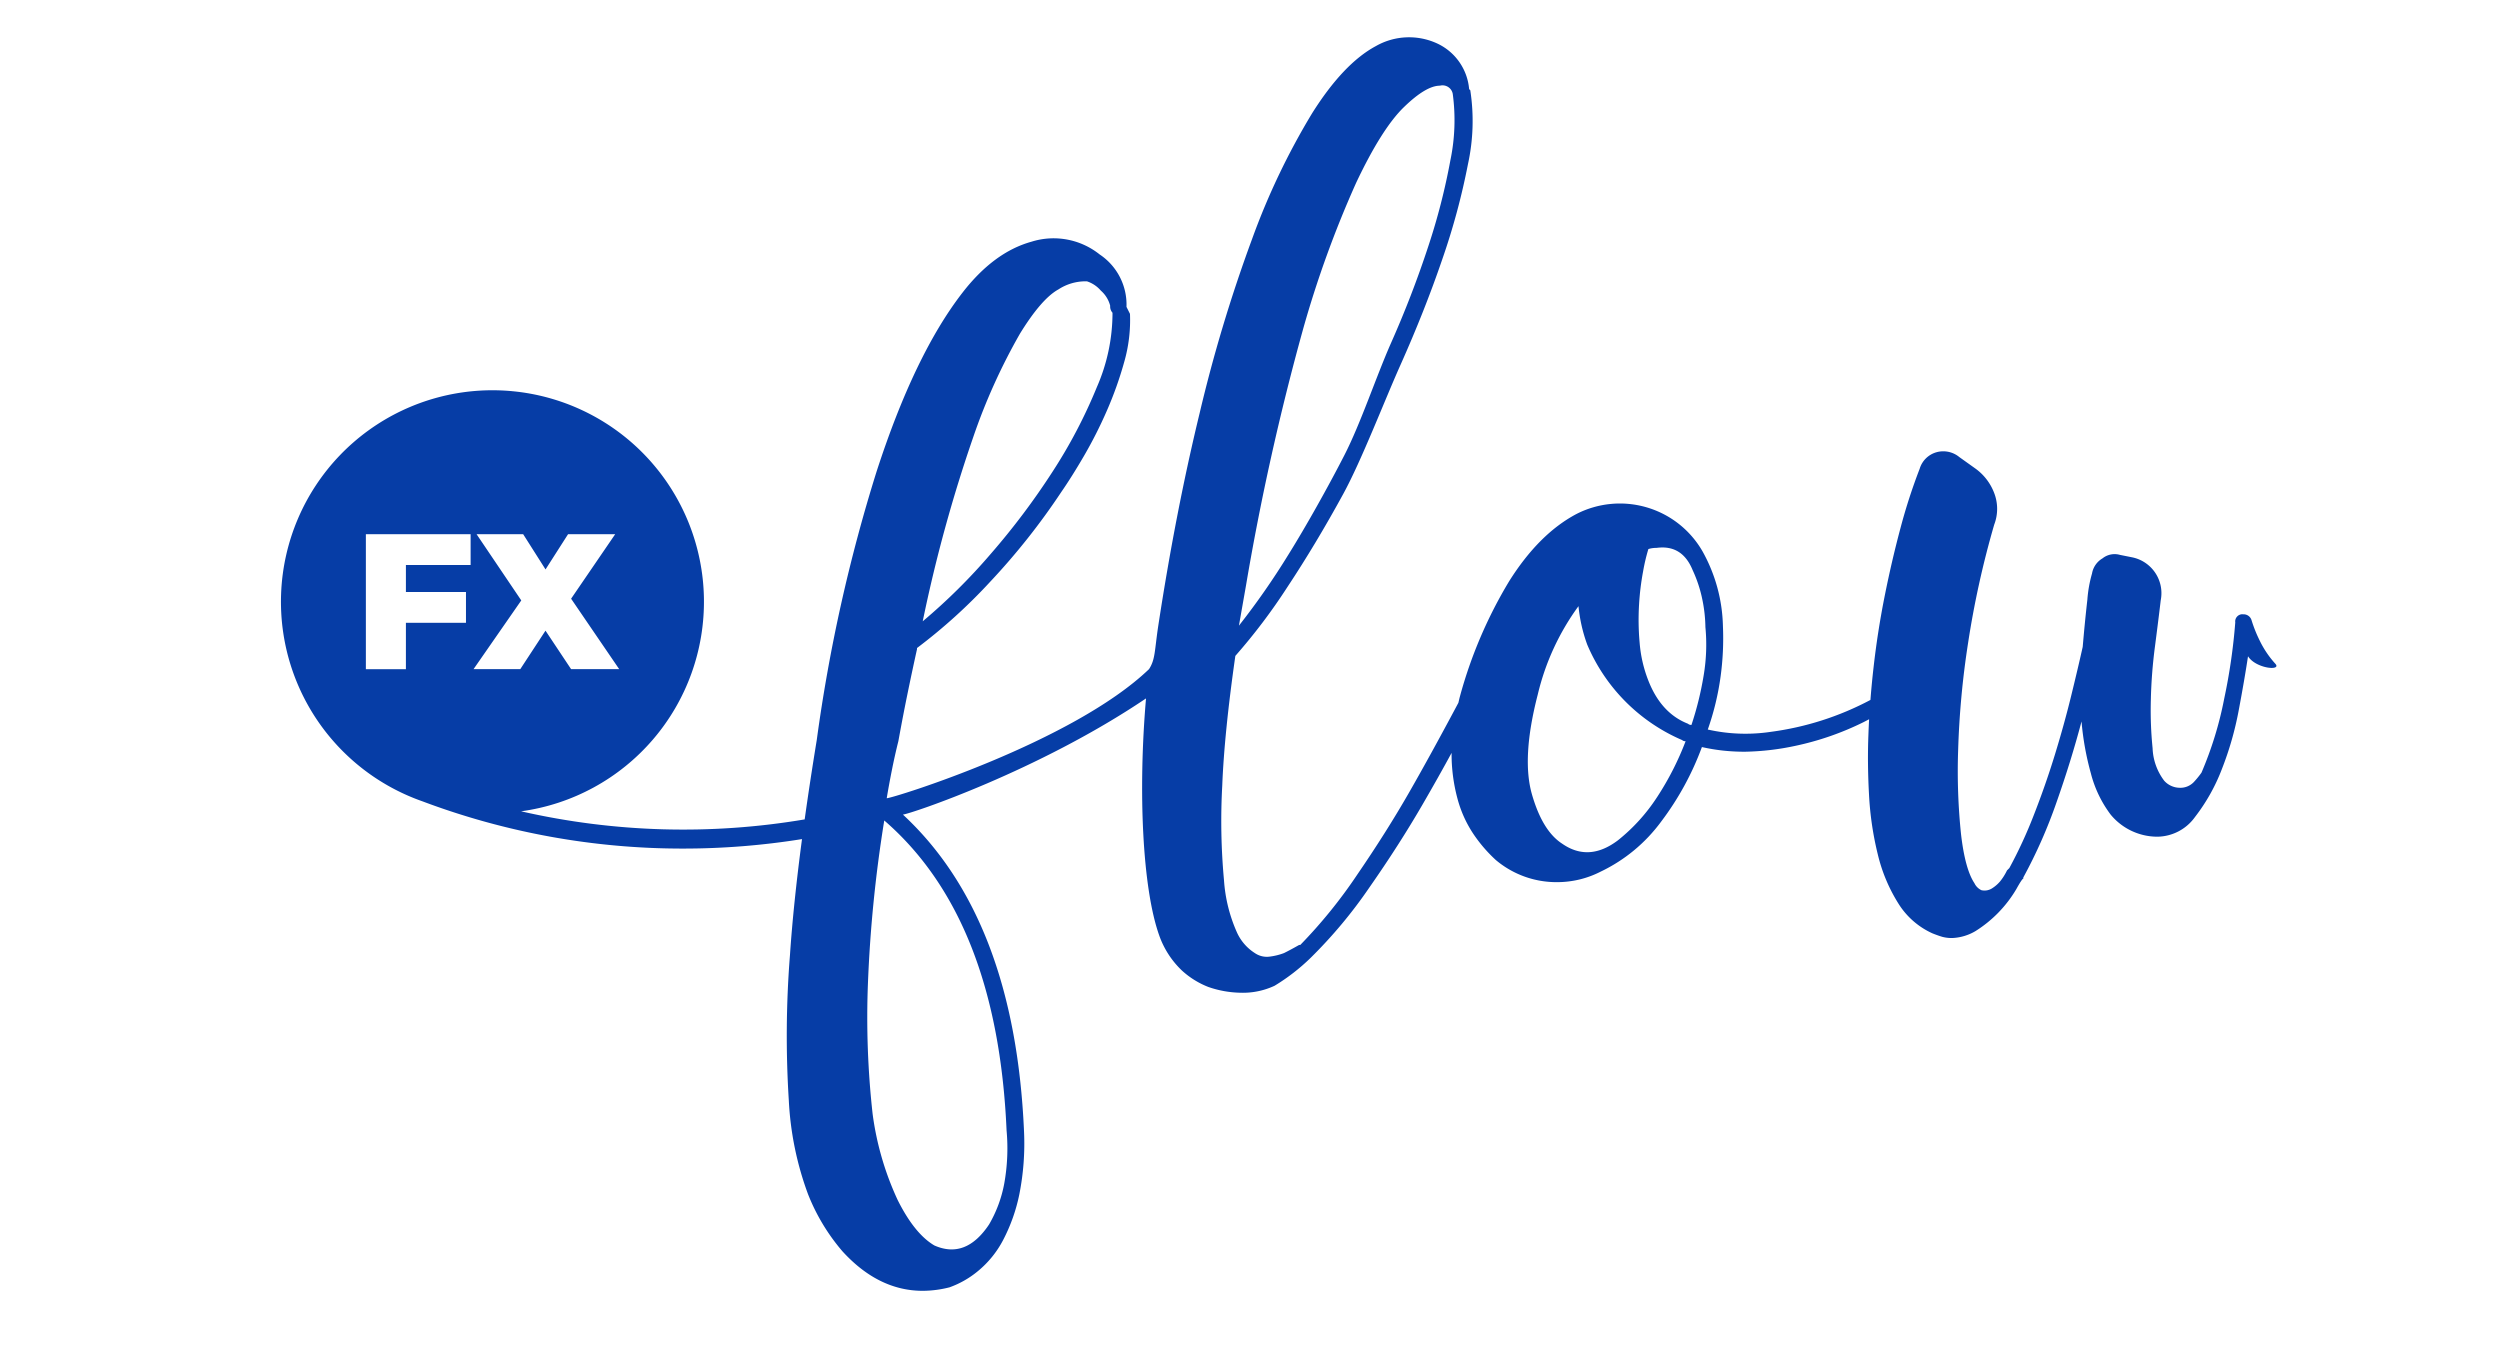 <svg xmlns="http://www.w3.org/2000/svg" xmlns:xlink="http://www.w3.org/1999/xlink" width="369" height="199" viewBox="0 0 369 199"><defs><style>.a{clip-path:url(#b);}.b{fill:#063da6;}</style><clipPath id="b"><rect width="369" height="199"></rect></clipPath></defs><g id="a" class="a"><g transform="translate(-198.198 -1020.144)"><path class="b" d="M534.043,1118.12a14.428,14.428,0,0,1-2.32-3.437,20.039,20.039,0,0,1-1.2-3.008,1.22,1.22,0,0,0-1.2-.859,1.064,1.064,0,0,0-1.2,1.2,86.072,86.072,0,0,1-1.633,11.256,53.33,53.33,0,0,1-3.351,10.912,13.168,13.168,0,0,1-1.117,1.375,2.738,2.738,0,0,1-2.149.859,3.112,3.112,0,0,1-2.233-1.031,8.46,8.46,0,0,1-1.719-4.812,55.565,55.565,0,0,1-.258-7.133,72.619,72.619,0,0,1,.6-7.819q.515-3.953.859-6.875a5.4,5.4,0,0,0-4.3-6.359l-1.718-.344a2.859,2.859,0,0,0-2.578.516,3.227,3.227,0,0,0-1.546,2.235,18.925,18.925,0,0,0-.687,3.866q-.348,3.009-.687,6.96-.689,3.094-1.72,7.3t-2.406,8.678q-1.377,4.472-3.093,8.852a67.311,67.311,0,0,1-3.609,7.819l-.344.344a8.133,8.133,0,0,1-1.031,1.633,5.165,5.165,0,0,1-1.2,1.03,2.055,2.055,0,0,1-1.547.259,2.184,2.184,0,0,1-1.031-1.032q-1.377-2.062-1.977-7.219a89.8,89.8,0,0,1-.429-12.373,127.306,127.306,0,0,1,1.46-15.811,136.255,136.255,0,0,1,3.867-17.531,6.486,6.486,0,0,0,0-4.64,7.891,7.891,0,0,0-2.751-3.609l-2.406-1.718a3.723,3.723,0,0,0-3.437-.689,3.612,3.612,0,0,0-2.406,2.407,83.607,83.607,0,0,0-2.836,8.764q-1.288,4.815-2.32,9.968t-1.632,10.4q-.295,2.55-.483,5a43.424,43.424,0,0,1-14.728,4.713,25.275,25.275,0,0,1-9.28-.344,39.824,39.824,0,0,0,1.89-7.82,41.707,41.707,0,0,0,.344-7.475,23.662,23.662,0,0,0-3.008-11,14.062,14.062,0,0,0-18.646-5.5q-5.5,2.926-9.883,9.882a66.76,66.76,0,0,0-7.3,17.1c-.079.294-.136.574-.208.865q-4.124,7.742-7.268,13.228-3.35,5.845-7.648,12.116a73.253,73.253,0,0,1-8.421,10.4h-.171c-.8.457-1.547.86-2.235,1.2a9.123,9.123,0,0,1-2.062.515,3.12,3.12,0,0,1-2.235-.515,7.019,7.019,0,0,1-2.664-3.093,22.579,22.579,0,0,1-1.891-7.648,95.262,95.262,0,0,1-.257-14.006q.3-7.7,1.931-19.118a86.163,86.163,0,0,0,7.669-10.143q4.21-6.356,8.25-13.748c2.69-4.924,6.039-13.648,8.445-19.036s4.469-10.6,6.188-15.639a101.446,101.446,0,0,0,3.781-14.008,29.854,29.854,0,0,0,.344-10.911l-.171-.173a8.188,8.188,0,0,0-4.64-6.7,9.89,9.89,0,0,0-9.11.343q-4.813,2.579-9.452,9.969a104.451,104.451,0,0,0-8.85,18.561,220.448,220.448,0,0,0-7.734,25.694q-3.525,14.525-6.1,31.366c-.552,3.652-.42,4.934-1.36,6.379-11.276,10.812-37.8,19.056-38.716,19.056.228-1.375.486-2.775.773-4.211s.6-2.835.945-4.211q.685-3.777,1.375-7.131t1.375-6.446v-.172A80.769,80.769,0,0,0,344.36,1106a100.6,100.6,0,0,0,10.483-13.234q1.547-2.234,3.351-5.329a64.6,64.6,0,0,0,3.351-6.615,53.943,53.943,0,0,0,2.578-7.219,22.37,22.37,0,0,0,.86-7.132l-.516-1.031a8.885,8.885,0,0,0-3.953-7.734,10.887,10.887,0,0,0-10.054-1.891q-5.587,1.547-10.226,7.561-7.048,9.113-12.631,26.3a240.985,240.985,0,0,0-8.852,39.7q-1.012,6.183-1.782,11.711a107.525,107.525,0,0,1-41.858-1.194,31.217,31.217,0,1,0-14.567-1.475,108.982,108.982,0,0,0,38.52,6.976,110.6,110.6,0,0,0,17.509-1.4q-1.269,9.59-1.774,17.092a151.424,151.424,0,0,0-.172,21.483,46.408,46.408,0,0,0,2.835,13.835,29.6,29.6,0,0,0,5.071,8.422q5.325,5.84,11.858,5.843a16.293,16.293,0,0,0,3.953-.515,13.919,13.919,0,0,0,4.21-2.407,14.827,14.827,0,0,0,3.695-4.554,25.565,25.565,0,0,0,2.407-6.789,38.531,38.531,0,0,0,.687-9.281q-1.379-31.448-17.874-46.745c1.144-.114,19.994-6.43,35.882-17.148-1.186,13.687-.534,28.053,1.961,35.021a13.19,13.19,0,0,0,3.351,5.156,12.547,12.547,0,0,0,3.867,2.406,15.254,15.254,0,0,0,4.812.86,11.033,11.033,0,0,0,4.984-1.032,29.5,29.5,0,0,0,5.328-4.125,69.97,69.97,0,0,0,8.679-10.4q4.381-6.274,7.819-12.2,2.458-4.243,4.3-7.643a25.3,25.3,0,0,0,.856,6.7,17.466,17.466,0,0,0,2.406,5.327,21.552,21.552,0,0,0,3.266,3.782,13.877,13.877,0,0,0,9.109,3.266,14.057,14.057,0,0,0,6.359-1.547,23.8,23.8,0,0,0,8.937-7.39,42.671,42.671,0,0,0,6.015-11,28.36,28.36,0,0,0,3.093.517,29.8,29.8,0,0,0,3.266.171,38.5,38.5,0,0,0,7.39-.859,42.541,42.541,0,0,0,10.141-3.524l.789-.411c-.04.746-.076,1.486-.1,2.216q-.17,4.3.087,8.936a46.738,46.738,0,0,0,1.288,8.765,24.171,24.171,0,0,0,3.008,7.219,11.5,11.5,0,0,0,5.07,4.468q.858.342,1.462.516a5.434,5.434,0,0,0,1.46.171,7.314,7.314,0,0,0,3.437-1.03,18.3,18.3,0,0,0,6.015-6.187q.858-1.547,1.031-1.546v-.174a73.516,73.516,0,0,0,4.9-11.085q2.148-6.1,3.695-11.943a41.775,41.775,0,0,0,1.375,7.647,17.271,17.271,0,0,0,2.922,6.1,8.951,8.951,0,0,0,6.875,3.263,6.928,6.928,0,0,0,5.585-2.922,27.6,27.6,0,0,0,3.953-7.046A47.629,47.629,0,0,0,528.63,1125q.858-4.552,1.375-7.992C531.149,1118.837,535.015,1119.21,534.043,1118.12Zm-151.951-11.47a377.29,377.29,0,0,1,8.445-37.94,156.1,156.1,0,0,1,7.82-21.568q3.779-7.994,7.046-11.172t5.328-3.18a1.532,1.532,0,0,1,1.891,1.2,29.056,29.056,0,0,1-.345,9.8,94.842,94.842,0,0,1-3.265,12.718,151.132,151.132,0,0,1-5.5,14.265c-2.177,4.928-4.468,11.842-6.874,16.538s-5.7,10.573-8.275,14.7a111.009,111.009,0,0,1-7.3,10.483Zm-40.225-22.043a88.272,88.272,0,0,1,6.875-15.21q3.177-5.156,5.671-6.531a7.33,7.33,0,0,1,4.039-1.2h.172a4.587,4.587,0,0,1,2.061,1.376,4.411,4.411,0,0,1,1.376,2.234,1.387,1.387,0,0,0,.344,1.03,27.366,27.366,0,0,1-2.32,11,74.725,74.725,0,0,1-6.531,12.46,106.356,106.356,0,0,1-9.109,12.116,86.388,86.388,0,0,1-10.054,9.967A217.519,217.519,0,0,1,341.867,1084.607Zm-73.326,14.385h6.877l3.3,5.2,3.325-5.2H289l-6.507,9.521,7.1,10.4h-7.1l-3.78-5.684-3.723,5.684h-6.9l7.047-10.147Zm-10.432,19.923H252.2v-19.923h15.461v4.548H258.11v3.979h8.866v4.547H258.11Zm88.656,68.037a29.251,29.251,0,0,1-.344,7.905,18.763,18.763,0,0,1-2.235,6.015q-3.439,5.157-8.077,3.1-2.924-1.723-5.413-6.7a43.609,43.609,0,0,1-3.7-12.719,128.649,128.649,0,0,1-.687-19.335,198.086,198.086,0,0,1,2.406-23.972Q345.389,1155.671,346.766,1186.951Zm96.018-49.152a26.849,26.849,0,0,1-5.757,6.358q-4.3,3.266-8.25.515-2.924-1.89-4.468-7.3t.86-14.7a36.256,36.256,0,0,1,6.015-13.061,22.814,22.814,0,0,0,1.288,5.672,26.623,26.623,0,0,0,14.007,14.093.693.693,0,0,0,.516.171A42.975,42.975,0,0,1,442.784,1137.8Zm6.875-17.96a47.368,47.368,0,0,1-1.8,7.3.687.687,0,0,1-.516-.173q-3.955-1.545-5.844-6.358a19.471,19.471,0,0,1-1.289-5.584,37.757,37.757,0,0,1-.084-5.673,38.778,38.778,0,0,1,.6-4.9,27.606,27.606,0,0,1,.773-3.267,3.9,3.9,0,0,1,1.2-.171q3.778-.516,5.328,3.267a19.448,19.448,0,0,1,1.46,4.467,21.337,21.337,0,0,1,.43,3.953A27.424,27.424,0,0,1,449.659,1119.839Z" transform="translate(0 0)"></path></g></g></svg>